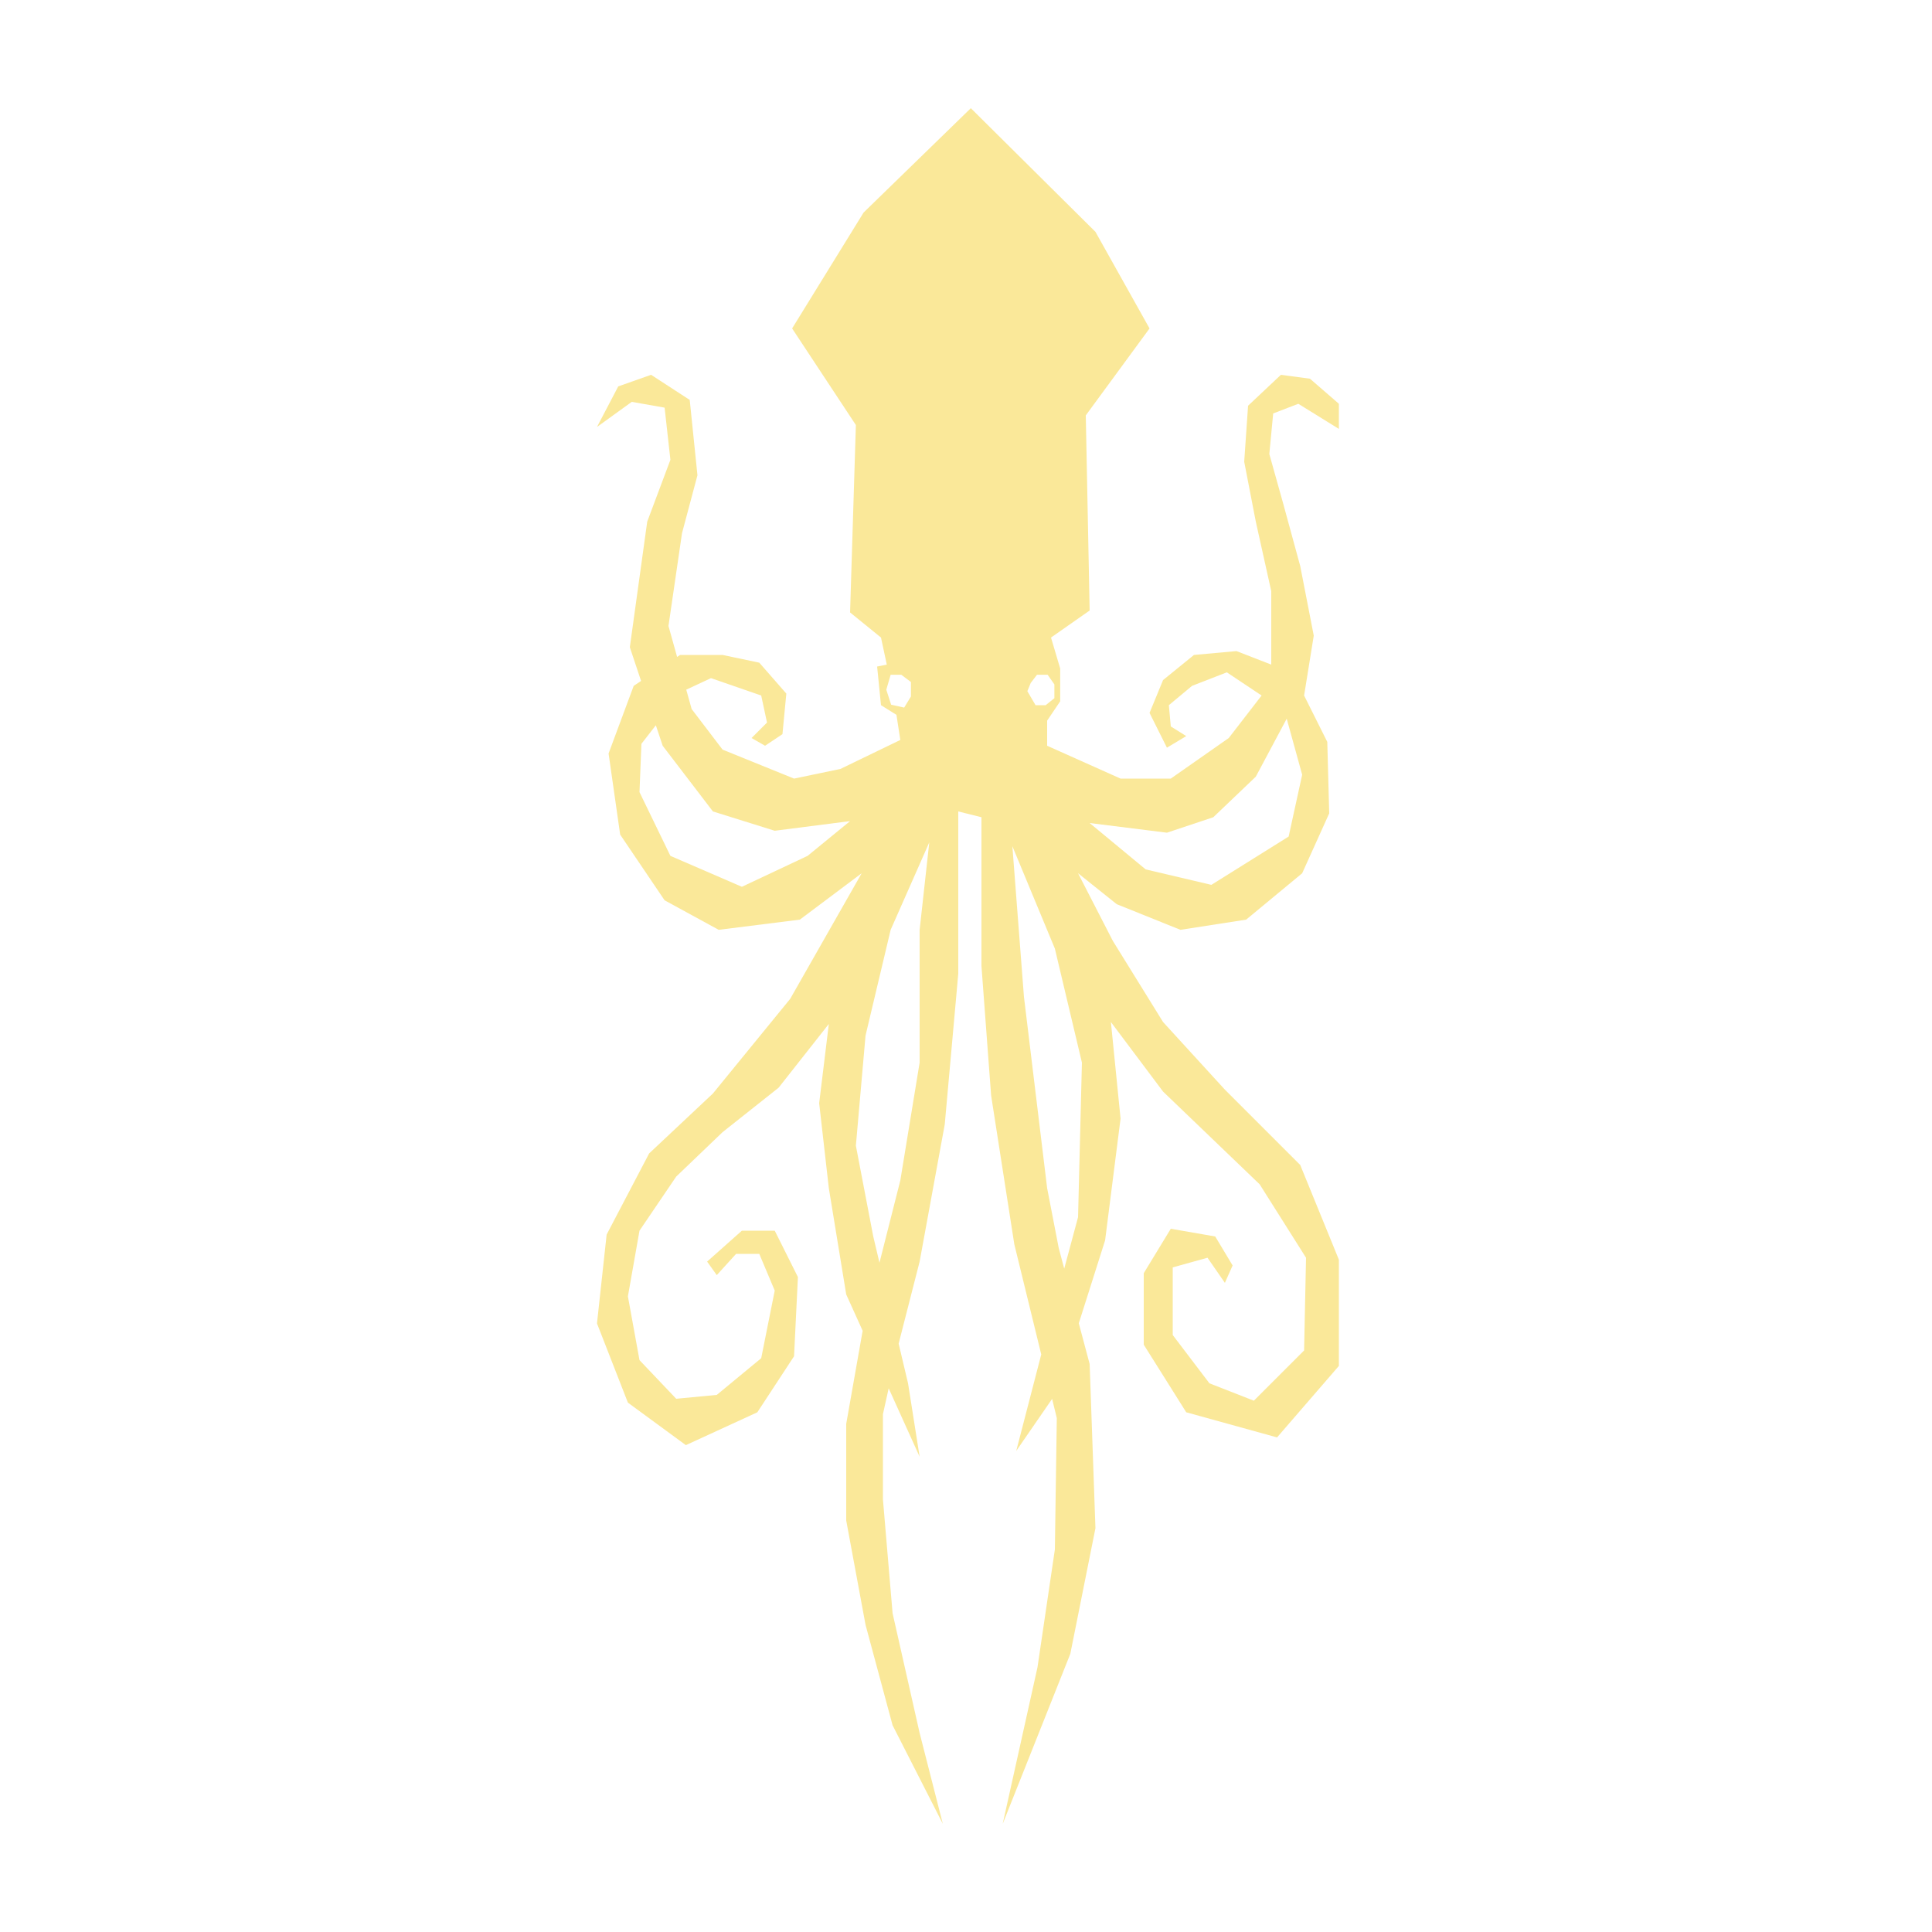 <?xml version="1.0" encoding="utf-8"?>
<!-- Generator: Adobe Illustrator 17.0.1, SVG Export Plug-In . SVG Version: 6.00 Build 0)  -->
<!DOCTYPE svg PUBLIC "-//W3C//DTD SVG 1.1//EN" "http://www.w3.org/Graphics/SVG/1.1/DTD/svg11.dtd">
<svg version="1.1" id="Layer_1" xmlns="http://www.w3.org/2000/svg" xmlns:xlink="http://www.w3.org/1999/xlink" x="0px" y="0px"
	 width="500px" height="500px" viewBox="0 0 500 500" enable-background="new 0 0 500 500" xml:space="preserve">
<path fill="#fae899" d="M336,104.5l10.5,6.5v-6.5L339,98l-7.5-1l-8.5,8l-1,14.5l3,15.5l4,18v19l-9-3.5l-11,1l-8,6.5l-3.5,8.5l4.5,9
	l5-3l-4-2.5l-0.5-5.5l6-5l9-3.5l9,6l-8.5,11l-15,10.5h-13l-19-8.5v-6.5l3.375-5V173L272,165l10-7l-1-50.5L297.5,85l-14-25l-32.25-32
	L223.5,55L205,85l16.5,25l-1.5,48.5l8,6.5l1.5,7l-2.5,0.5l1,10l4,2.5l1,6.5l-15.5,7.5l-12,2.5L187,194l-8-10.5l-1.399-5.014
	L184,175.5l13,4.5l1.5,7l-4,4l3.5,2l4.5-3l1-10.5l-7-8l-9.5-2h-11l-0.765,0.51L173,162l3.5-24l4-15l-2-19.5l-10-6.5l-8.5,3
	l-5.5,10.5l9-6.5l8.5,1.5l1.5,13.5l-6,16l-4.5,32.5l2.909,8.727L164,177.5l-6.5,17.5l3,21l11.5,17l14,7.638L207,238l16-12
	l-18.5,32.5l-20,24.5L168,298.5l-11,21l-2.5,23l8,20.5l15,11l18.5-8.5l9.5-14.5l1-20.5l-6-12H192l-9,8l2.5,3.5l5-5.5h6l4,9.5
	l-3.5,17.5l-11.5,9.5l-10.5,1l-9.5-10l-3-16.5l3-17l9.5-14l12-11.5l14.5-11.5l13-16.5l-2.5,20.5l2.5,22L219,335l4.253,9.401
	L219,368.5v25l5,27l7,26l13,25.5l-6-23.5l-7-31l-2.5-29.5v-22l1.49-6.706L238,377l-3-19l-2.432-10.267L238,326.5l6.5-35.5l3.5-39
	v-42l6,1.5V250l2.5,33.5l6,38.5l6.974,28.529L263,375.5l9.286-13.465L273.5,367l-0.5,34l-4.5,30.5l-9,40.5l17.5-44l6.5-32.5L282,353
	l-2.815-10.556l0.315-0.944L286,321l4-31.5l-2.5-25l13.5,18l25,24l12,19l-0.5,24l-13,13L313,358l-9.5-12.5V328l9-2.5l4.5,6.5l2-4.5
	l-4.5-7.5l-11.5-2l-7,11.5V348l11,17.5l23.5,6.5l16-18.5V326l-10-24.5L317,282l-16-17.5l-13-21l-9-17.5l10,8l16.5,6.638l17-2.638
	l14.5-12l7-15.5l-0.5-18.5l-6-12l2.5-15.5l-3.5-18L332,130l-3.5-12.5l1-10.5L336,104.5z M209,221.5l-17,8l-18.5-8l-8-16.5l0.5-12.5
	l3.733-4.8l1.767,5.3l13,17l16,5l19.5-2.5L209,221.5z M230.625,182.375l-1.25-3.875l1.125-3.875h2.75l2.5,1.875v3.75l-1.75,2.875
	L230.625,182.375z M238,240.638V275l-5,30.5l-5.393,21.287L226,320l-4.5-23.5L224,268l6.5-27.362l10-22.638L238,240.638z
	 M266.75,176.75l1.625-2.125h2.75l1.75,2.5v3.563l-2.25,1.813H268l-2.125-3.625L266.75,176.75z M280,275l-1,40l-3.58,13.325L274,323
	l-3-15.5l-6-49.5l-3-39l11,26.5L280,275z M333,186l4,14.5l-3.5,16l-20,12.5l-17-4L282,213l20,2.5l12-4l11-10.5L333,186z"/>
</svg>
